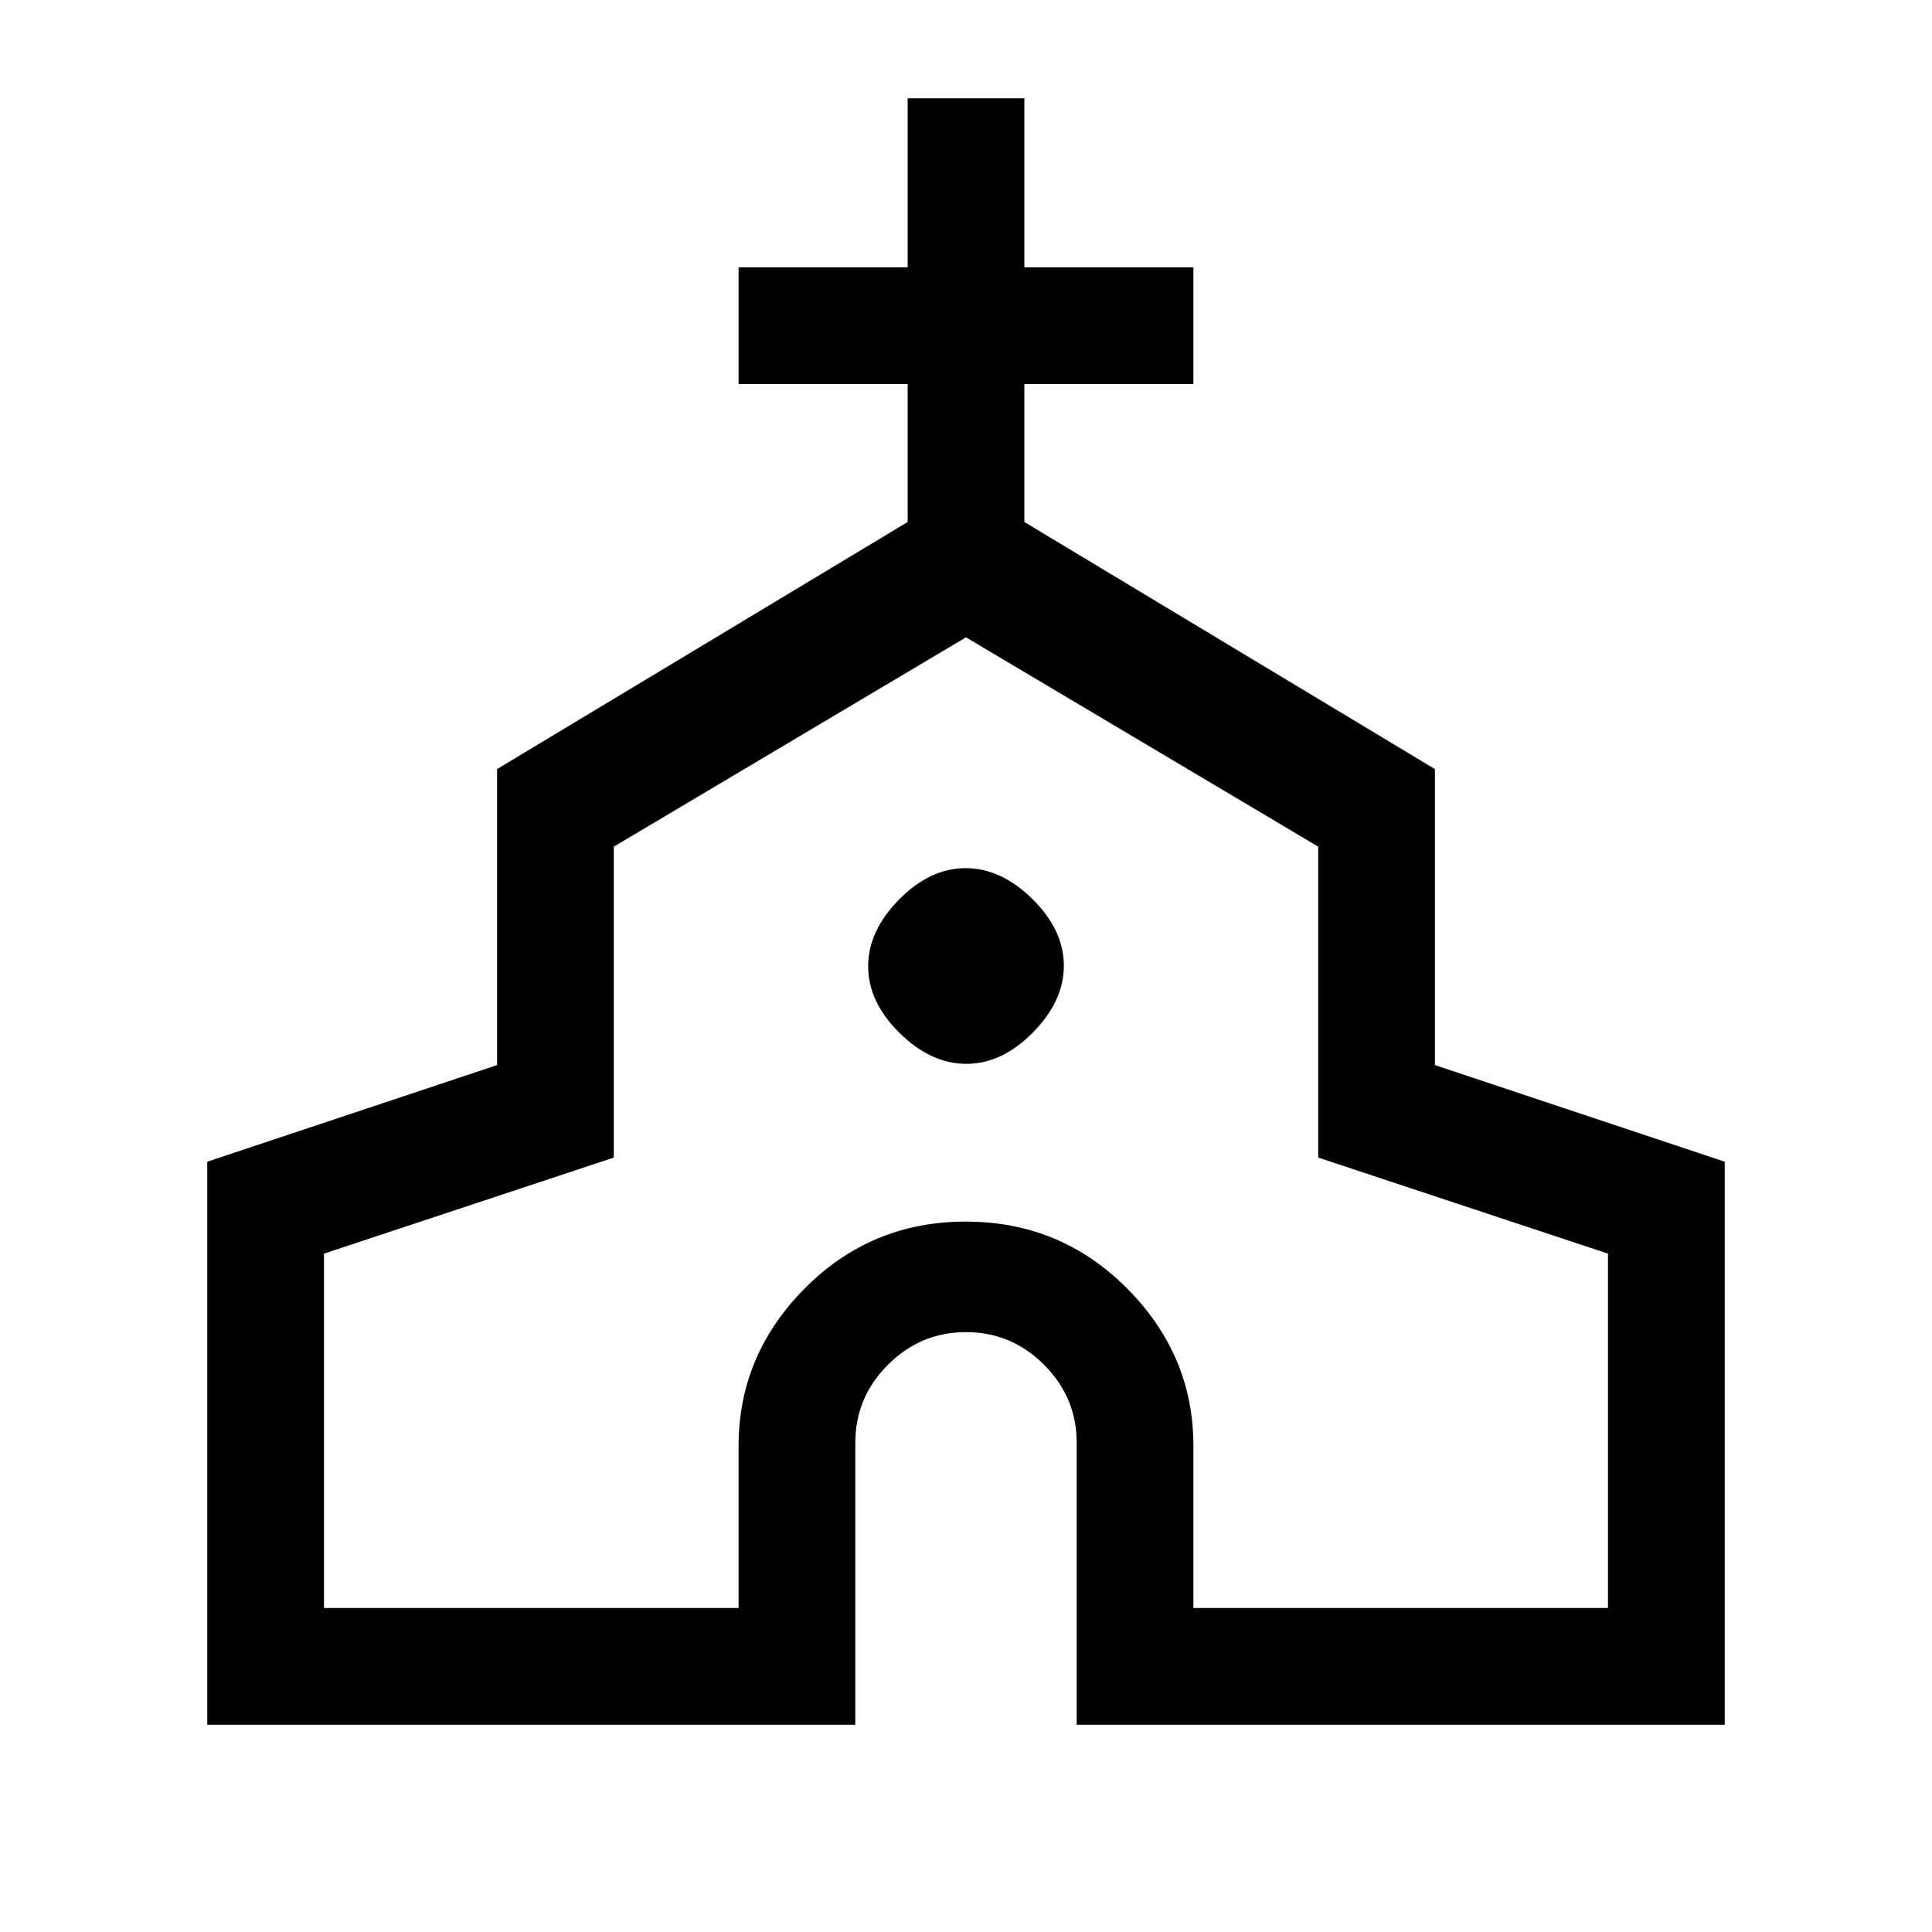<svg xmlns="http://www.w3.org/2000/svg" height="20" viewBox="0 -960 960 960" width="20"><path d="M103-103v-279.77l144-48v-147.08l204-122.77v-68.53h-84v-58h84v-84h58v84h84v58h-84v68.53l204 122.77v147.08l144 48V-103H535v-140.08q0-22.56-16.22-38.78-16.21-16.22-38.78-16.22t-38.78 16.22Q425-265.64 425-243.08V-103H103Zm58-58h206v-80.54q0-45.16 32.93-78.31Q432.86-353 479.91-353q47.05 0 80.07 33.15Q593-286.7 593-241.54V-161h206v-176.08l-144-47.73v-154.5l-175-104-175 104v154.5l-144 47.73V-161Zm319.18-270.38q17.67 0 33.05-15.57 15.39-15.57 15.39-33.23 0-17.67-15.57-33.05-15.57-15.39-33.23-15.39-17.67 0-33.05 15.57-15.39 15.57-15.39 33.23 0 17.67 15.57 33.05 15.57 15.39 33.23 15.39Zm-.18 10.84Z"/></svg>